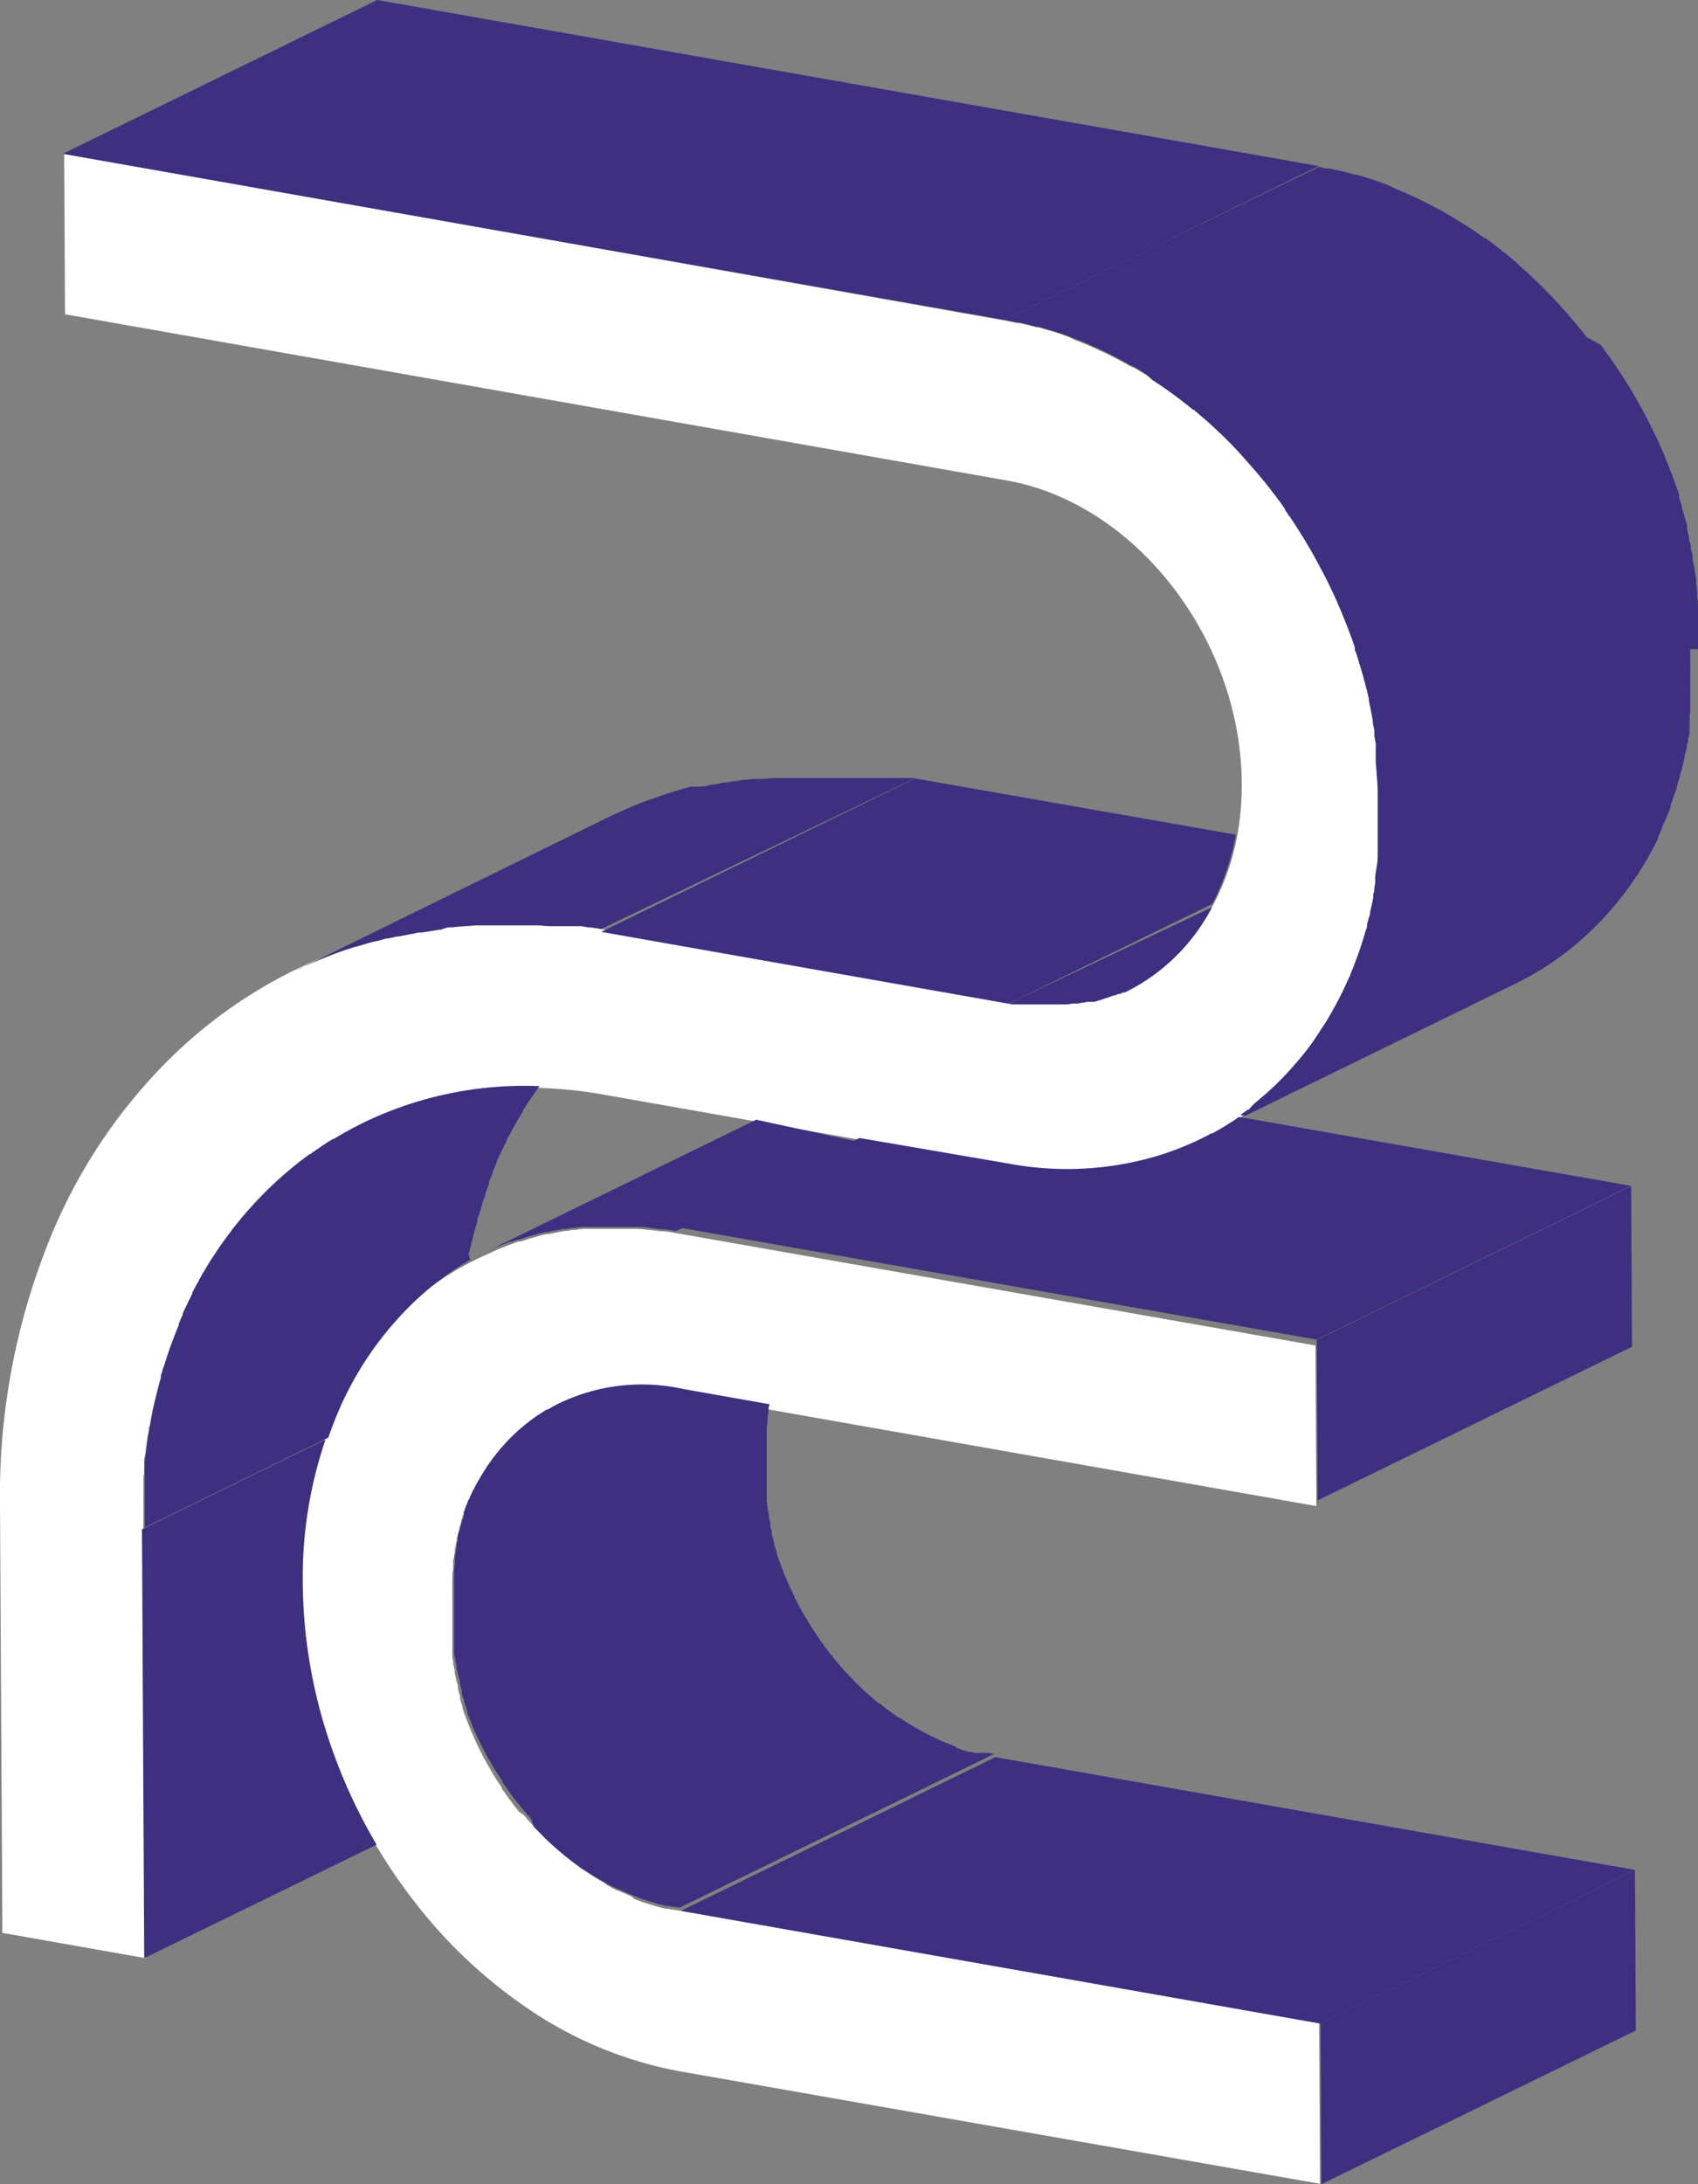 <svg xmlns="http://www.w3.org/2000/svg" viewBox="0 0 120.92 155.47"><rect x="0" y="0" width="120.92" height="155.47" fill="#808080" stroke="none"/><defs><style>.cls-1{fill:#fff;}.cls-2{fill:#3e2f80;}.cls-3{fill:#ff931e;}.cls-4{fill:#262626;}</style></defs><title>loggor</title><g id="TEXT"><path class="cls-1" d="M48.39,136l-.4-.07-.12,0-.27-.06-.19,0-.22-.06-.2-.05-.22-.06-.19-.06-.21-.06-.19-.06-.22-.07h0l-.22-.07-.18-.07-.19-.07-.21-.08L45,135l-.2-.09-.19-.08-.2-.09h0l-.28-.13-.06,0-.27-.13-.19-.09-.22-.12-.18-.1L43,134l-.18-.1-.24-.14-.14-.08-.27-.17-.16-.1-.36-.24,0,0-.41-.29h0l-.1-.08-.42-.31-.06-.05-.36-.29a.18.18,0,0,1-.07-.05l-.45-.38-.08-.07-.06-.05c-.16-.14-.32-.28-.47-.43l-.14-.13-.2-.18-.07-.08-.25-.25,0,0-.29-.3-.14-.15-.16-.18-.14-.16h0l-.21-.23-.11-.13c-.05-.07-.11-.13-.17-.2A2.09,2.09,0,0,0,37,129l-.36-.45,0,0c-.12-.15-.24-.31-.35-.47l-.07-.09-.21-.3-.13-.18-.15-.21,0-.07-.34-.51h0c-.07-.1-.13-.2-.19-.3l-.07-.11-.18-.31-.06-.11-.15-.25-.09-.17-.15-.27a1.09,1.09,0,0,1-.08-.15l-.21-.41v0c-.15-.29-.29-.59-.42-.88,0,0-.05-.1-.07-.16s-.08-.19-.13-.29a1.8,1.8,0,0,1-.08-.21l-.12-.28-.06-.16-.12-.31-.05-.12a1.55,1.55,0,0,0-.08-.23l-.06-.17-.09-.27h0l0-.11c-.06-.18-.12-.36-.17-.54l0,0a1.54,1.54,0,0,0,0-.17l-.15-.53h0a.83.83,0,0,0,0-.15c0-.13-.07-.27-.1-.41v0c-.05-.19-.09-.39-.13-.58a.36.36,0,0,1,0-.1c0-.17-.07-.34-.1-.51s0-.06,0-.09-.05-.29-.07-.43l0-.21c0-.09,0-.19,0-.28l0-.22,0-.28,0-.22a2.28,2.28,0,0,0,0-.26c0-.07,0-.15,0-.23s0-.17,0-.25,0-.16,0-.24,0-.16,0-.24v-.16c0-.1,0-.21,0-.31s0-.25,0-.37h0c0-.2,0-.4,0-.6v-.18c0-.13,0-.25,0-.37a.53.53,0,0,1,0-.13,1.7,1.7,0,0,1,0-.22,1.94,1.94,0,0,1,0-.24,2.28,2.28,0,0,1,0-.26c0-.13,0-.27,0-.4a1.23,1.23,0,0,0,0-.19l.06-.4v-.1l0-.19c0-.08,0-.16,0-.24s0-.17.05-.26,0-.25.07-.37a1.94,1.94,0,0,1,0-.2c0-.13.05-.25.08-.38l0,0c0-.07,0-.15.05-.22a1.33,1.33,0,0,0,0-.19l.09-.29c0-.13.07-.25.11-.37l0-.17.12-.35,0-.09.09-.24c0-.06,0-.12.07-.17l.11-.29a1.11,1.11,0,0,0,.07-.16c0-.1.08-.19.13-.29s0-.08.05-.13l.18-.38.09-.17.17-.33.07-.13.24-.42.06-.1.27-.43.08-.13c.11-.17.23-.33.34-.49l0,0,.21-.29.11-.13.12-.16.13-.15a4.71,4.71,0,0,1,.36-.42l.06-.07.24-.26.1-.1c.09-.09.17-.18.26-.26h0l.4-.37.09-.08.27-.23.11-.09.28-.22.08-.06.44-.32,0,0,.3-.19.12-.08.3-.19.08,0,.46-.27,0,0,.32-.16a13.6,13.6,0,0,1,8.5-1.13l6.17,1.09,39.37,6.94-.06-11.43-45.54-8-.41-.07-.42-.06-.26,0-.6-.08h-.07q-.52-.06-1-.09h-.24c-.39,0-.77,0-1.16,0h-.6l-.58,0-.56,0h-.12l-.28,0-.31,0-.57.07-.13,0-.47.07-.12,0-.57.11-.34.07-.24.05-.17,0-.39.1-.78.21-.67.22-.15,0-.42.15-.43.16-.17.07-.4.16-.21.09-.37.17-.19.09A21,21,0,0,0,29.2,92.8a23.7,23.7,0,0,0-5.7,8.53,29.91,29.91,0,0,0-2,11.33,36.18,36.18,0,0,0,2.17,12.07,38.35,38.35,0,0,0,5.8,10.57A35,35,0,0,0,38,143.24a28.22,28.22,0,0,0,10.45,4.2l45.55,8L93.94,144Z"/><path class="cls-1" d="M86.36,80.71l.08,0,.42-.24.1-.05.46-.28.09-.06.4-.25.09-.06.44-.31.1-.07.39-.28L89,79l.43-.33.1-.08.39-.33,0,0,.42-.36.1-.09.41-.38h0c.39-.37.76-.75,1.12-1.15h0l.28-.32a1.31,1.31,0,0,0,.11-.12l.34-.4.19-.23.19-.24,0,0,.18-.23.18-.24.06-.08q.34-.47.66-1l.1-.15.12-.18.13-.21c.09-.14.18-.28.26-.43l0,0c.09-.15.18-.3.26-.46l.09-.16c.08-.13.15-.27.22-.4l.06-.11,0,0c.08-.16.16-.31.24-.48s.28-.58.41-.88l.09-.19c0-.11.09-.21.13-.31l.2-.48.19-.51c.14-.36.27-.73.39-1.1l.09-.29.12-.37.09-.32c0-.12.07-.25.11-.37l0-.13.14-.53a3.59,3.59,0,0,1,.08-.35c.08-.34.15-.68.22-1a2.74,2.74,0,0,0,0-.28c0-.14.05-.28.08-.42l.06-.38c0-.1,0-.21.05-.32s0-.09,0-.14c.07-.49.13-1,.18-1.48a1.23,1.23,0,0,1,0-.19c0-.11,0-.23,0-.34l0-.32c0-.23,0-.47,0-.71v-.09c0-.12,0-.23,0-.35s0-.22,0-.33c0-.33,0-.66,0-1s0-.69,0-1c0-.1,0-.2,0-.3,0-.65-.08-1.3-.14-2l0-.27V53.9c0-.16,0-.31,0-.47v-.06a2.51,2.51,0,0,0,0-.27c0-.24-.06-.48-.1-.72v-.07l0-.2c0-.2-.07-.41-.11-.61v-.06c-.06-.33-.12-.67-.19-1L97.78,50l0-.14v0c0-.22-.11-.45-.16-.67v0c-.13-.5-.26-1-.41-1.5L97,47.25l-.21-.68c0-.1-.06-.2-.1-.3l0-.12c-.07-.22-.15-.45-.23-.67l-.24-.64-.06-.17L96,44.25l-.27-.66-.07-.18-.09-.19c-.06-.15-.13-.3-.2-.45s-.11-.26-.17-.39l-.12-.26c-.47-1-1-2-1.53-2.93l-.1-.15-.14-.25-.12-.2L93,38.36l-.59-.94h0l-.1-.15-.29-.43-.14-.2-.22-.32,0-.06c-.09-.14-.19-.28-.29-.41l-.14-.19L91,35.3c-.1-.12-.19-.25-.29-.38l-.46-.59c-.39-.48-.79-.94-1.2-1.4l-.24-.27c-.3-.33-.61-.65-.92-1a.57.57,0,0,0-.11-.11l-.29-.29-.24-.24-.3-.28-.12-.12-.47-.43-.14-.13L86,30l-.28-.25-.07-.05-.52-.44,0,0c-.7-.58-1.42-1.12-2.16-1.63l0,0L82.1,27l-.36-.23-.54-.33-.13-.08-.38-.22-.07,0-.57-.32-.2-.11-.46-.24-.31-.16c-.53-.26-1.07-.51-1.6-.74l-.34-.14-.61-.24h0L76,23.94l-.17-.06-.43-.15-.22-.07-1-.29L74,23.31l-.13,0c-.42-.11-.85-.22-1.28-.31l-.12,0-.84-.17L4.57,10.94l.06,11.43L71.7,34.2c9.17,1.62,16.67,11.29,16.73,21.55a19.72,19.72,0,0,1-.31,3.66,17.09,17.09,0,0,1-1.69,4.93,13.85,13.85,0,0,1-6.2,6.06l-.12,0-.23.11-.12,0-.26.11-.1,0-.26.1-.17.06-.19.06-.17.06-.19.06-.18.05-.19.06-.18,0-.21,0-.11,0-.26.06-.1,0-.34.06h-.07l-.25,0-.41.06h-.06l-.47,0h-.15l-.29,0h-1.5l-.22,0h-.2l-.23,0-.2,0-.21,0-.21,0-.21,0-.27,0-29-5.11-.34-.06-.47-.07-.14,0-.48-.08h-.06l-.31,0-.24,0-.28,0-.14,0-.41,0-.26,0-.3,0-.26,0-.84-.06h-.16l-.42,0h-.23c-.75,0-1.5,0-2.24,0h-.8l-.36,0H34l-1.11.08h-.07l-.6.06L32,66l-.54.07h-.1l-1.27.2H30l-1.44.28-.11,0-.61.14-.12,0-.8.21-.06,0-.35.09-.4.12h0l-.6.18-.07,0c-.45.14-.89.29-1.33.45l-.08,0c-.81.3-1.6.63-2.38,1h0l-.67.31a34.06,34.06,0,0,0-8.51,5.94A38.27,38.27,0,0,0,3.29,88.84,48.37,48.37,0,0,0,0,107.06l.17,30.52,10.2,1.8-.16-30.52V108a1.93,1.93,0,0,1,0-.24c0-.17,0-.35,0-.53s0-.3,0-.44a1.55,1.55,0,0,1,0-.22c0-.23,0-.45,0-.68h0l0-.46c0-.19,0-.39.05-.58a1,1,0,0,1,0-.17c0-.19,0-.37,0-.56s0-.3.05-.45l.06-.42.06-.45.06-.41c0-.15.05-.3.08-.44s0-.28.07-.42.05-.29.08-.44l.09-.41c0-.14.05-.28.08-.42s.07-.29.1-.44.05-.21.08-.31.08-.35.13-.53.07-.26.1-.39.08-.31.13-.46,0-.09,0-.14l.21-.69L12,97c.07-.24.15-.47.23-.7a.88.88,0,0,0,0-.15l.18-.49.15-.39c.07-.18.15-.37.22-.56a1.86,1.86,0,0,0,.1-.25l0-.08c.09-.22.18-.43.28-.64l0-.08c.1-.22.2-.44.31-.65,0-.06.05-.11.07-.16s.19-.39.29-.58a.3.3,0,0,0,0-.08l.33-.62h0l.15-.26.21-.37a1.59,1.59,0,0,1,.13-.22l.33-.56a.57.57,0,0,0,.08-.13c.11-.18.23-.36.35-.53l.2-.31L16,88.8l.21-.3.16-.22.25-.33,0,0c.08-.11.16-.23.25-.34l0,0,.23-.29.25-.31.38-.45.17-.2.35-.38c.07-.08.14-.17.22-.25l.45-.47.14-.14c.19-.2.39-.39.6-.59l.34-.32.1-.09.25-.22.11-.1.27-.23.08-.07.36-.3.07-.06.28-.22.12-.1.26-.19.11-.09.32-.24.05,0c.12-.09.24-.18.37-.26l.11-.08.26-.18.13-.09.28-.18.1-.07.38-.23.06,0,.33-.2.12-.07.28-.16.12-.07.32-.17.08-.05.39-.2.11-.06.3-.15a26.3,26.3,0,0,1,12.6-2.63,30.62,30.62,0,0,1,4.19.45l29,5.11a22.58,22.58,0,0,0,10.44-.52A21,21,0,0,0,85.78,81l.11-.06C86.05,80.88,86.21,80.8,86.36,80.71Z"/><path class="cls-2" d="M21.56,112.66a30.37,30.37,0,0,1,1.62-10.19l-1.88.92-11.19,5.47.16,30.52,16.55-8.08a38.25,38.25,0,0,1-3.09-6.57A36.18,36.18,0,0,1,21.56,112.66Z"/><path class="cls-3" d="M32.37,109.46c0,.07,0,.15,0,.22l0-.12Z"/><path class="cls-3" d="M32.38,119.49c0,.14.07.28.1.41h0C32.45,119.77,32.41,119.63,32.38,119.49Z"/><path class="cls-2" d="M33.37,89.34c0-.14.07-.29.1-.43s.07-.27.1-.41.07-.29.11-.43.06-.26.1-.4.08-.3.13-.45S34,87,34,86.83s.09-.3.14-.45.11-.36.17-.54l0-.06c.08-.24.16-.48.25-.71l0-.11c.09-.22.17-.45.26-.67l0-.14.27-.67,0-.09c.09-.21.18-.42.28-.63l0-.09c.1-.22.2-.44.31-.65,0,0,.05-.1.07-.16l.3-.59,0-.06.33-.62.11-.2.27-.48.1-.18.38-.62,0-.06.34-.54.21-.3.24-.35.21-.3.18-.25a26.3,26.3,0,0,0-12.6,2.63l-.3.15-.11.06-.39.2-.08.05-.32.17-.12.07-.28.16-.12.07-.33.2-.06,0-.38.23-.1.07-.28.18-.12.09-.27.18-.11.08c-.13.08-.25.17-.37.26l-.05,0-.32.24-.11.09-.26.19-.12.1-.28.22-.07.06-.36.3-.08.07-.27.23-.11.1-.25.22-.1.09-.34.32c-.21.2-.41.39-.6.59l-.14.14-.45.47c-.08.08-.15.17-.22.25l-.35.38-.17.2-.38.45-.25.31-.23.29,0,0-.25.34,0,0c-.08.11-.17.22-.24.33l-.17.22-.21.3-.24.35-.2.31c-.12.17-.24.35-.35.53a.57.57,0,0,1-.08.13l-.33.56a1.59,1.59,0,0,0-.13.22l-.21.37c0,.09-.1.17-.14.26h0l-.33.62a.3.3,0,0,1,0,.08c-.1.19-.19.39-.29.58s-.05.1-.07.16c-.11.21-.21.43-.31.65l0,.08c-.1.21-.19.42-.28.64l0,.08a1.86,1.86,0,0,1-.1.25c-.07.19-.15.38-.22.56l-.15.39-.18.49a.88.88,0,0,1-.05.15c-.08.23-.16.46-.23.7l-.12.37-.21.69s0,.09,0,.14-.09.31-.13.46-.07.26-.1.39-.09.35-.13.53-.05.21-.08.31-.06.29-.1.44-.06.28-.08.42l-.09.41c0,.15-.05.29-.08.44s-.05.28-.07.42-.05.29-.08.44l-.06.41-.06.45c0,.14,0,.28-.05.42l-.06.45c0,.19,0,.37,0,.56a1,1,0,0,0,0,.17c0,.19,0,.39,0,.58l0,.46h0c0,.23,0,.45,0,.68a1.55,1.55,0,0,0,0,.22c0,.14,0,.29,0,.44s0,.36,0,.53a1.93,1.93,0,0,0,0,.24v.83l11.19-5.47,1.88-.92q.2-.57.42-1.14a23.7,23.7,0,0,1,5.7-8.53,21.08,21.08,0,0,1,4-3v0Z"/><path class="cls-2" d="M21.55,68.85h0c.78-.36,1.57-.69,2.38-1l0,0h0c.44-.16.88-.31,1.33-.45l.06,0h0l.6-.18h0l.4-.12.35-.09h0l.06,0,.8-.21h0l.12,0,.61-.14.11,0h0l1.44-.28H30l1.27-.2h.1L31.9,66h0l.17,0,.6-.06h.07l1.11-.08h.22l.36,0h.8c.74,0,1.49,0,2.24,0h.23l.42,0h.16l.85.06h0l.25,0h0l.3,0,.26,0,.41,0,.14,0h0l.28,0h0l.24,0,.31,0h.06l.48.08.14,0,.47.07.34.06L65.19,55.38l-.24,0-.15,0-.28,0-.27,0-.28,0-.26,0-.28,0-.27,0-.28,0h-.13l-.13,0-.3,0-.25,0-.3,0-.26,0-.29,0-.26,0-.29,0H57.42l-.38,0h-.58l-.22,0-.36,0h-.21l-.52,0h-.09l-.6.06-.17,0-.44,0-.2,0-.44.06-.12,0H53l-.66.11-.15,0-.56.1-.15,0-.66.14-.13,0-.55.13-.1,0-.06,0L49.3,56l-.14,0-.75.21-.61.19-.19.06-.42.14-.21.07-.44.16-.16.06-.05,0-.16.06-.53.2-.26.1-.47.2-.26.11-.49.22-.23.1-.7.33L20.85,69.19l0,0,.67-.31Z"/><path class="cls-2" d="M71.8,71.44l14.53-7.1A17.09,17.09,0,0,0,88,59.41l-22.83-4L42.81,66.33Z"/><path class="cls-2" d="M72.07,71.49l.21,0,.21,0,.21,0,.2,0,.23,0h.2l.22,0h1.5l.29,0h.15l.47,0H76l.41-.06.25,0h.08l.33-.06.1,0,.26-.06.11,0,.21,0,.18,0,.19-.06.18-.05.19-.06.17-.06.19-.06.17-.06.26-.1.1,0,.26-.11.12,0,.23-.11.12,0a13.85,13.85,0,0,0,6.2-6.06L71.8,71.44Z"/><path class="cls-4" d="M98.41,60.68h0a1.23,1.23,0,0,0,0,.19A1.23,1.23,0,0,1,98.41,60.68Z"/><polygon class="cls-2" points="82.73 17.3 93.92 11.82 26.86 0 4.47 10.95 71.54 22.77 82.73 17.3"/><path class="cls-2" d="M120.92,46.21a1.09,1.09,0,0,0,0-.18c0-.13,0-.26,0-.39s0-.25,0-.37,0-.27,0-.4,0-.13,0-.2,0-.11,0-.17l0-.41,0-.36c0-.14,0-.28,0-.42a1.79,1.79,0,0,1,0-.23.51.51,0,0,1,0-.13l-.06-.47c0-.11,0-.22,0-.33s0-.32-.07-.49l0-.24,0-.09v-.11l-.12-.68h0c0-.22-.09-.45-.13-.68l0-.12,0-.09c0-.19-.08-.38-.13-.57l0-.13c0-.2-.09-.39-.13-.58l0-.12c-.05-.19-.09-.37-.14-.56l0-.09,0-.2c-.05-.16-.09-.33-.14-.5l-.06-.2-.18-.59,0-.09-.18-.58,0-.1,0-.13-.23-.66-.24-.64a1.34,1.34,0,0,0-.07-.18c-.06-.17-.13-.34-.19-.5l-.06-.14c-.07-.19-.15-.37-.23-.56l0-.06-.09-.19c-.06-.15-.13-.3-.2-.45s-.07-.15-.1-.23l-.19-.42c0-.07-.07-.15-.11-.22s-.14-.3-.22-.45l-.09-.18c-.1-.21-.21-.42-.31-.62l-.06-.1-.27-.52-.12-.2c-.07-.14-.15-.27-.23-.41l-.12-.22-.24-.4-.12-.21c-.1-.15-.19-.31-.29-.47l-.08-.12-.37-.59-.11-.15c-.09-.14-.19-.28-.28-.43a1.43,1.43,0,0,1-.14-.2l-.27-.38-.15-.2-.28-.39-.13-.18L113,24c-.16-.19-.31-.39-.46-.58a1.46,1.46,0,0,1-.16-.19c-.1-.13-.21-.25-.32-.38a2,2,0,0,0-.19-.22c-.09-.12-.19-.23-.28-.34l-.21-.23-.25-.28,0,0-.28-.3-.23-.25-.28-.29-.24-.25-.29-.29-.24-.23-.3-.29-.22-.21h0l-.08-.08-.41-.37L108.3,19,108,18.7l-.17-.14-.4-.34-.11-.09,0,0-.47-.37-.12-.1-.43-.33-.09-.07-.44-.32-.06,0-.41-.29-.21-.14-.63-.42-.15-.1-.2-.12-.39-.24-.28-.17-.39-.23-.13-.08-.16-.09-.35-.19-.3-.16-.35-.18-.16-.09-.15-.07-.32-.16-.33-.15-.32-.15-.17-.08-.16-.07-.31-.13-.33-.14-.31-.13L99,13.24l-.18-.07-.31-.11-.34-.13-.3-.1-.14-.05-.21-.07-.31-.09-.35-.11-.3-.09-.1,0-.25-.06-.31-.09-.35-.08-.31-.08-.09,0L94.77,12l-.21,0c-.21,0-.42-.09-.64-.12L82.73,17.3,71.54,22.77l.84.17h0l.12,0c.43.09.86.2,1.28.31l.13,0,.22.06h0l1,.29h0l.23.07.42.15.17.06.48.18h0l.61.24h0l.34.14h0c.53.23,1.07.48,1.6.74l.31.16.46.24.2.11h0l.57.32.07,0h0l.38.22.14.08.53.33h0L82,27l.79.53,0,0h0c.74.51,1.46,1.05,2.16,1.63h0l.06,0,.51.44.07.05.28.25h0l.16.14h0l.14.13.47.43.12.12h0l.3.28h0l.24.24h0c.1.1.2.19.29.29h0a.57.57,0,0,1,.11.11c.31.32.62.64.92,1h0l.24.27c.41.46.81.92,1.2,1.4h0c.15.19.31.38.46.58s.19.26.29.38l.26.35h0l.14.19c.1.13.2.27.29.41l0,.06c.07.11.15.21.22.31h0c0,.06.09.13.14.2h0l.28.42h0a1.3,1.3,0,0,0,.1.15h0l.59.94.14.23h0l.12.2h0l.14.25.1.15c.55,1,1.06,1.93,1.53,2.93h0l.12.26.18.39h0l.19.45h0l.09.19h0l.07.18.27.66.17.42h0l.06.17h0l.24.64c.08.22.16.45.23.67l0,.12c0,.1.07.2.1.3s.15.45.21.68l.12.38h0c.15.5.28,1,.41,1.5v0c.06.22.11.45.16.67v0h0l0,.14.09.42c.07.33.13.67.19,1v.06c0,.2.08.41.11.61l0,.2h0v.07c0,.24.07.48.1.72h0a2.51,2.51,0,0,1,0,.27v.06c0,.16,0,.31,0,.47h0V54l0,.27c.06.66.11,1.31.14,2h0c0,.1,0,.2,0,.3,0,.35,0,.69,0,1s0,.66,0,1v.33h0c0,.12,0,.23,0,.35h0v.09c0,.24,0,.48,0,.71l0,.32h0c0,.11,0,.23,0,.34h0a1.23,1.23,0,0,0,0,.19c0,.5-.11,1-.18,1.48,0,0,0,.09,0,.14h0a3.06,3.06,0,0,1,0,.32h0l-.06.38h0c0,.14,0,.28-.08.42a2.74,2.74,0,0,1,0,.28h0c-.07.34-.14.68-.22,1,0,.11,0,.23-.08.35l-.14.53,0,.12h0c0,.12-.07.25-.11.37h0l-.09.32h0l-.12.37h0l-.09.29h0c-.12.37-.25.74-.39,1.1l-.19.51-.2.48c0,.1-.09.2-.13.31h0l-.09.19c-.13.3-.27.59-.41.88h0l-.24.47,0,0-.06.11h0c-.07.13-.14.27-.22.4h0l-.09.16h0c-.08.16-.17.31-.26.46h0l0,0h0c-.08.15-.17.29-.26.43l-.13.21h0l-.12.17-.1.15q-.31.5-.66,1l-.06.08h0l-.18.24h0l-.18.23,0,0-.19.24h0l-.19.23-.34.4-.11.12h0l-.28.32h0c-.36.4-.73.78-1.12,1.15h0l-.41.38-.1.09-.42.36,0,0-.39.33-.1.08L88.9,79l-.07,0-.39.28-.1.07-.06,0,0,0,.4.07,19.27-9.42a21.16,21.16,0,0,0,5.28-3.68c.16-.15.33-.31.48-.47l.16-.16.32-.33.17-.2c.1-.1.19-.21.28-.31l.18-.21.27-.31.09-.12.1-.12.18-.23c.07-.09.14-.17.2-.26l.19-.24.19-.27a2.2,2.2,0,0,0,.17-.25l.19-.27.17-.25.08-.12a2.39,2.39,0,0,0,.13-.21l.09-.14.31-.5,0,0,.26-.46.09-.16.1-.19.12-.22.06-.11.26-.51,0-.11.21-.45.06-.11,0-.07a3.45,3.45,0,0,0,.14-.34l.09-.19.25-.6c.05-.12.1-.25.14-.38a.61.61,0,0,0,0-.12l.15-.4c0-.1.07-.2.1-.29s.09-.28.14-.41.05-.15.07-.22,0,0,0-.08l.12-.37.09-.31c0-.13.07-.25.1-.38l.08-.26v-.06a3.38,3.38,0,0,0,.08-.34l.09-.35c0-.11,0-.22.08-.34l.06-.29v-.06c0-.11,0-.22.07-.33s0-.24.07-.37l.06-.33c0-.09,0-.18,0-.28s0-.06,0-.09,0-.22,0-.32,0-.26,0-.39,0-.22.05-.33l0-.25s0-.09,0-.13,0-.22,0-.33l0-.39,0-.33a2,2,0,0,0,0-.23c0-.05,0-.11,0-.16s0-.23,0-.35,0-.25,0-.38,0-.24,0-.36a1.27,1.27,0,0,0,0-.2,1.93,1.93,0,0,1,0-.24V46.21Z"/><path class="cls-2" d="M39.79,99.9l-.32.16,0,0-.46.27-.08,0-.3.19-.12.08-.3.19,0,0-.44.32-.08.06-.28.22-.11.09-.27.23-.09.08-.4.37h0c-.09.08-.17.17-.26.26l-.1.1-.24.26-.06.07a4.71,4.71,0,0,0-.36.42l-.13.15-.12.16-.11.13-.21.29,0,0c-.11.16-.23.32-.34.49l-.08.13-.27.43-.06.1-.24.42-.07.13-.17.33-.09.17-.18.38s0,.09-.05.13-.09.19-.13.29a1.11,1.11,0,0,1-.07.16l-.11.29s0,.11-.07.17l0,.12,0,.12,0,.09-.12.35-.05.17c0,.12-.08.24-.11.37l-.09.29a1.33,1.33,0,0,1-.05.19l0,.1,0,.12,0,0c0,.13-.06.25-.08.38a1.94,1.94,0,0,0,0,.2c0,.12-.05.25-.07.37s0,.17-.05.26,0,.16,0,.24l0,.19v.1l-.06.4a1.23,1.23,0,0,1,0,.19c0,.13,0,.27,0,.4a2.28,2.28,0,0,0,0,.26,1.94,1.94,0,0,0,0,.24,1.7,1.7,0,0,0,0,.22.53.53,0,0,0,0,.13c0,.12,0,.24,0,.37v.18c0,.2,0,.4,0,.6h0c0,.12,0,.24,0,.37s0,.21,0,.31v.16c0,.08,0,.16,0,.24s0,.16,0,.24,0,.17,0,.25,0,.16,0,.23,0,.17,0,.26l0,.22,0,.28,0,.22a2.7,2.7,0,0,0,0,.28l0,.21c0,.14,0,.29.07.43s0,.06,0,.09.06.34.1.51a.36.36,0,0,0,0,.1c0,.19.08.39.13.58v0c0,.14.07.28.1.41h0a.83.83,0,0,1,0,.15h0l.15.53a1.54,1.54,0,0,1,0,.17l0,0c0,.18.11.36.17.54l0,.11h0l.09.27.06.17a1.55,1.55,0,0,1,.08.23l0,.12.12.31.06.16a2.33,2.33,0,0,1,.11.28l.09.21c0,.1.09.2.13.29s0,.11.07.16c.13.29.27.59.42.88v0l.21.41a1.09,1.09,0,0,0,.08.15l.15.27.09.17.15.25.06.11.18.31.07.11c.06.1.12.2.19.3h0l.34.51,0,.07.15.21.13.18c.06.1.14.2.21.3l.07.09c.11.16.23.32.35.47l0,0,.36.45a2.09,2.09,0,0,1,.14.17l.17.2.11.13.21.23h0l.14.16L38,130l.14.15.29.3,0,0,.25.25.07.08.2.18.13.13.48.43.06.05.08.07.45.38.06.05h0l.36.29.06.05.42.31.1.08h0l.41.29.05,0,.36.24.16.1.27.17.14.08.24.14.18.1.21.12.18.1.22.12.19.09.27.13.06,0,.28.13h0l.2.09.19.08.2.09.2.08h0l.21.08.19.07.18.07.22.07h0l.22.07.18.06.22.06.19.06.22.06h0l.2.05.22.06.19,0,.27.06.12,0,.4.07,14.93-7.29,7.46-3.65-.4-.08-.13,0-.26,0-.19,0-.23,0-.19,0-.22-.07-.19,0-.22-.07-.18-.06-.22-.07-.19-.07L68,124.3l-.19-.07-.21-.09-.19-.07-.21-.09-.19-.08-.19-.09-.21-.1-.2-.09-.2-.1-.19-.1-.22-.11-.18-.1-.22-.12-.17-.1-.24-.14-.17-.1-.24-.15-.16-.1-.36-.24-.06,0-.41-.29-.1-.07-.35-.26-.13-.1-.36-.29-.07,0-.49-.41-.1-.1-.48-.42-.14-.14-.19-.18-.14-.14-.19-.18-.14-.16-.18-.18-.15-.16-.17-.18-.13-.15-.18-.2-.14-.16-.17-.21-.14-.16-.16-.2c0-.06-.09-.12-.14-.17l-.16-.21-.13-.17-.16-.21-.12-.18-.16-.21-.12-.18-.15-.22-.12-.18-.15-.22a1.18,1.18,0,0,1-.11-.19l-.15-.22-.11-.19c0-.07-.09-.15-.14-.23l-.1-.18-.15-.25-.09-.17-.15-.28a1.09,1.09,0,0,1-.08-.15l-.2-.37,0-.06c-.08-.14-.15-.29-.22-.44l-.06-.13a2.92,2.92,0,0,1-.14-.31s-.05-.11-.08-.17l-.12-.27-.09-.22-.09-.22a1.43,1.43,0,0,1-.08-.22l-.09-.22a1.43,1.43,0,0,1-.08-.22,4662783868457.17,4662783868457.17,0,0,0-.16-.44l-.08-.23,0-.1-.18-.55a.65.65,0,0,0,0-.13c-.06-.2-.11-.41-.17-.62a1,1,0,0,0,0-.14c0-.14-.07-.28-.1-.41s0-.12,0-.17-.07-.31-.1-.47a.29.29,0,0,1,0-.09c0-.18-.07-.35-.1-.52l0-.12-.06-.4,0-.2a2.89,2.89,0,0,1,0-.29l0-.21,0-.28,0-.23c0-.08,0-.17,0-.25a2,2,0,0,1,0-.23c0-.09,0-.17,0-.26s0-.16,0-.24a1.85,1.85,0,0,0,0-.23,1.93,1.93,0,0,0,0-.24v-.24c0-.12,0-.24,0-.36s0-.44,0-.66,0-.37,0-.55,0-.1,0-.15l0-.43s0-.1,0-.14l.06-.54a.19.19,0,0,1,0-.08c0-.16,0-.31.06-.46s0-.11,0-.16,0-.28.07-.42v-.07l-6.17-1.09A13.6,13.6,0,0,0,39.79,99.9Z"/><path class="cls-2" d="M34.57,89.12l.21-.1.19-.09,0,0,.14-.06.19-.09.21-.09.06,0,.3-.13h0l.17-.07.28-.11.12,0h0l.42-.15.11,0h0l.67-.22.78-.21.39-.1h0l.17,0h0l.23-.05.35-.07.57-.11.12,0h0l.47-.07.13,0h0l.57-.07h0l.31,0,.28,0h.12l.56,0,.58,0H44c.39,0,.77,0,1.16,0h.24q.53,0,1,.09h.06l.6.08h0l.26,0,.42.06.4.07,13-6.35L53.85,79.7Z"/><polygon class="cls-2" points="48.49 136.01 94.04 144.04 116.43 133.1 70.88 125.07 63.42 128.72 48.49 136.01"/><polygon class="cls-2" points="94.1 155.47 116.49 144.53 116.43 133.1 94.04 144.04 94.1 155.47"/><path class="cls-2" d="M88.23,79.5l-.33.23-.09.06-.4.25-.09.06-.46.28-.1.05-.42.24-.08,0c-.15.09-.31.17-.47.25l-.11.06a21,21,0,0,1-3.38,1.33,22.55,22.55,0,0,1-10.43.52L61.21,81l-13,6.35,45.55,8,22.39-10.94L88.63,79.57l-.4-.07Z"/><polygon class="cls-2" points="93.83 106.8 116.22 95.86 116.16 84.43 93.77 95.37 93.83 106.8"/></g></svg>